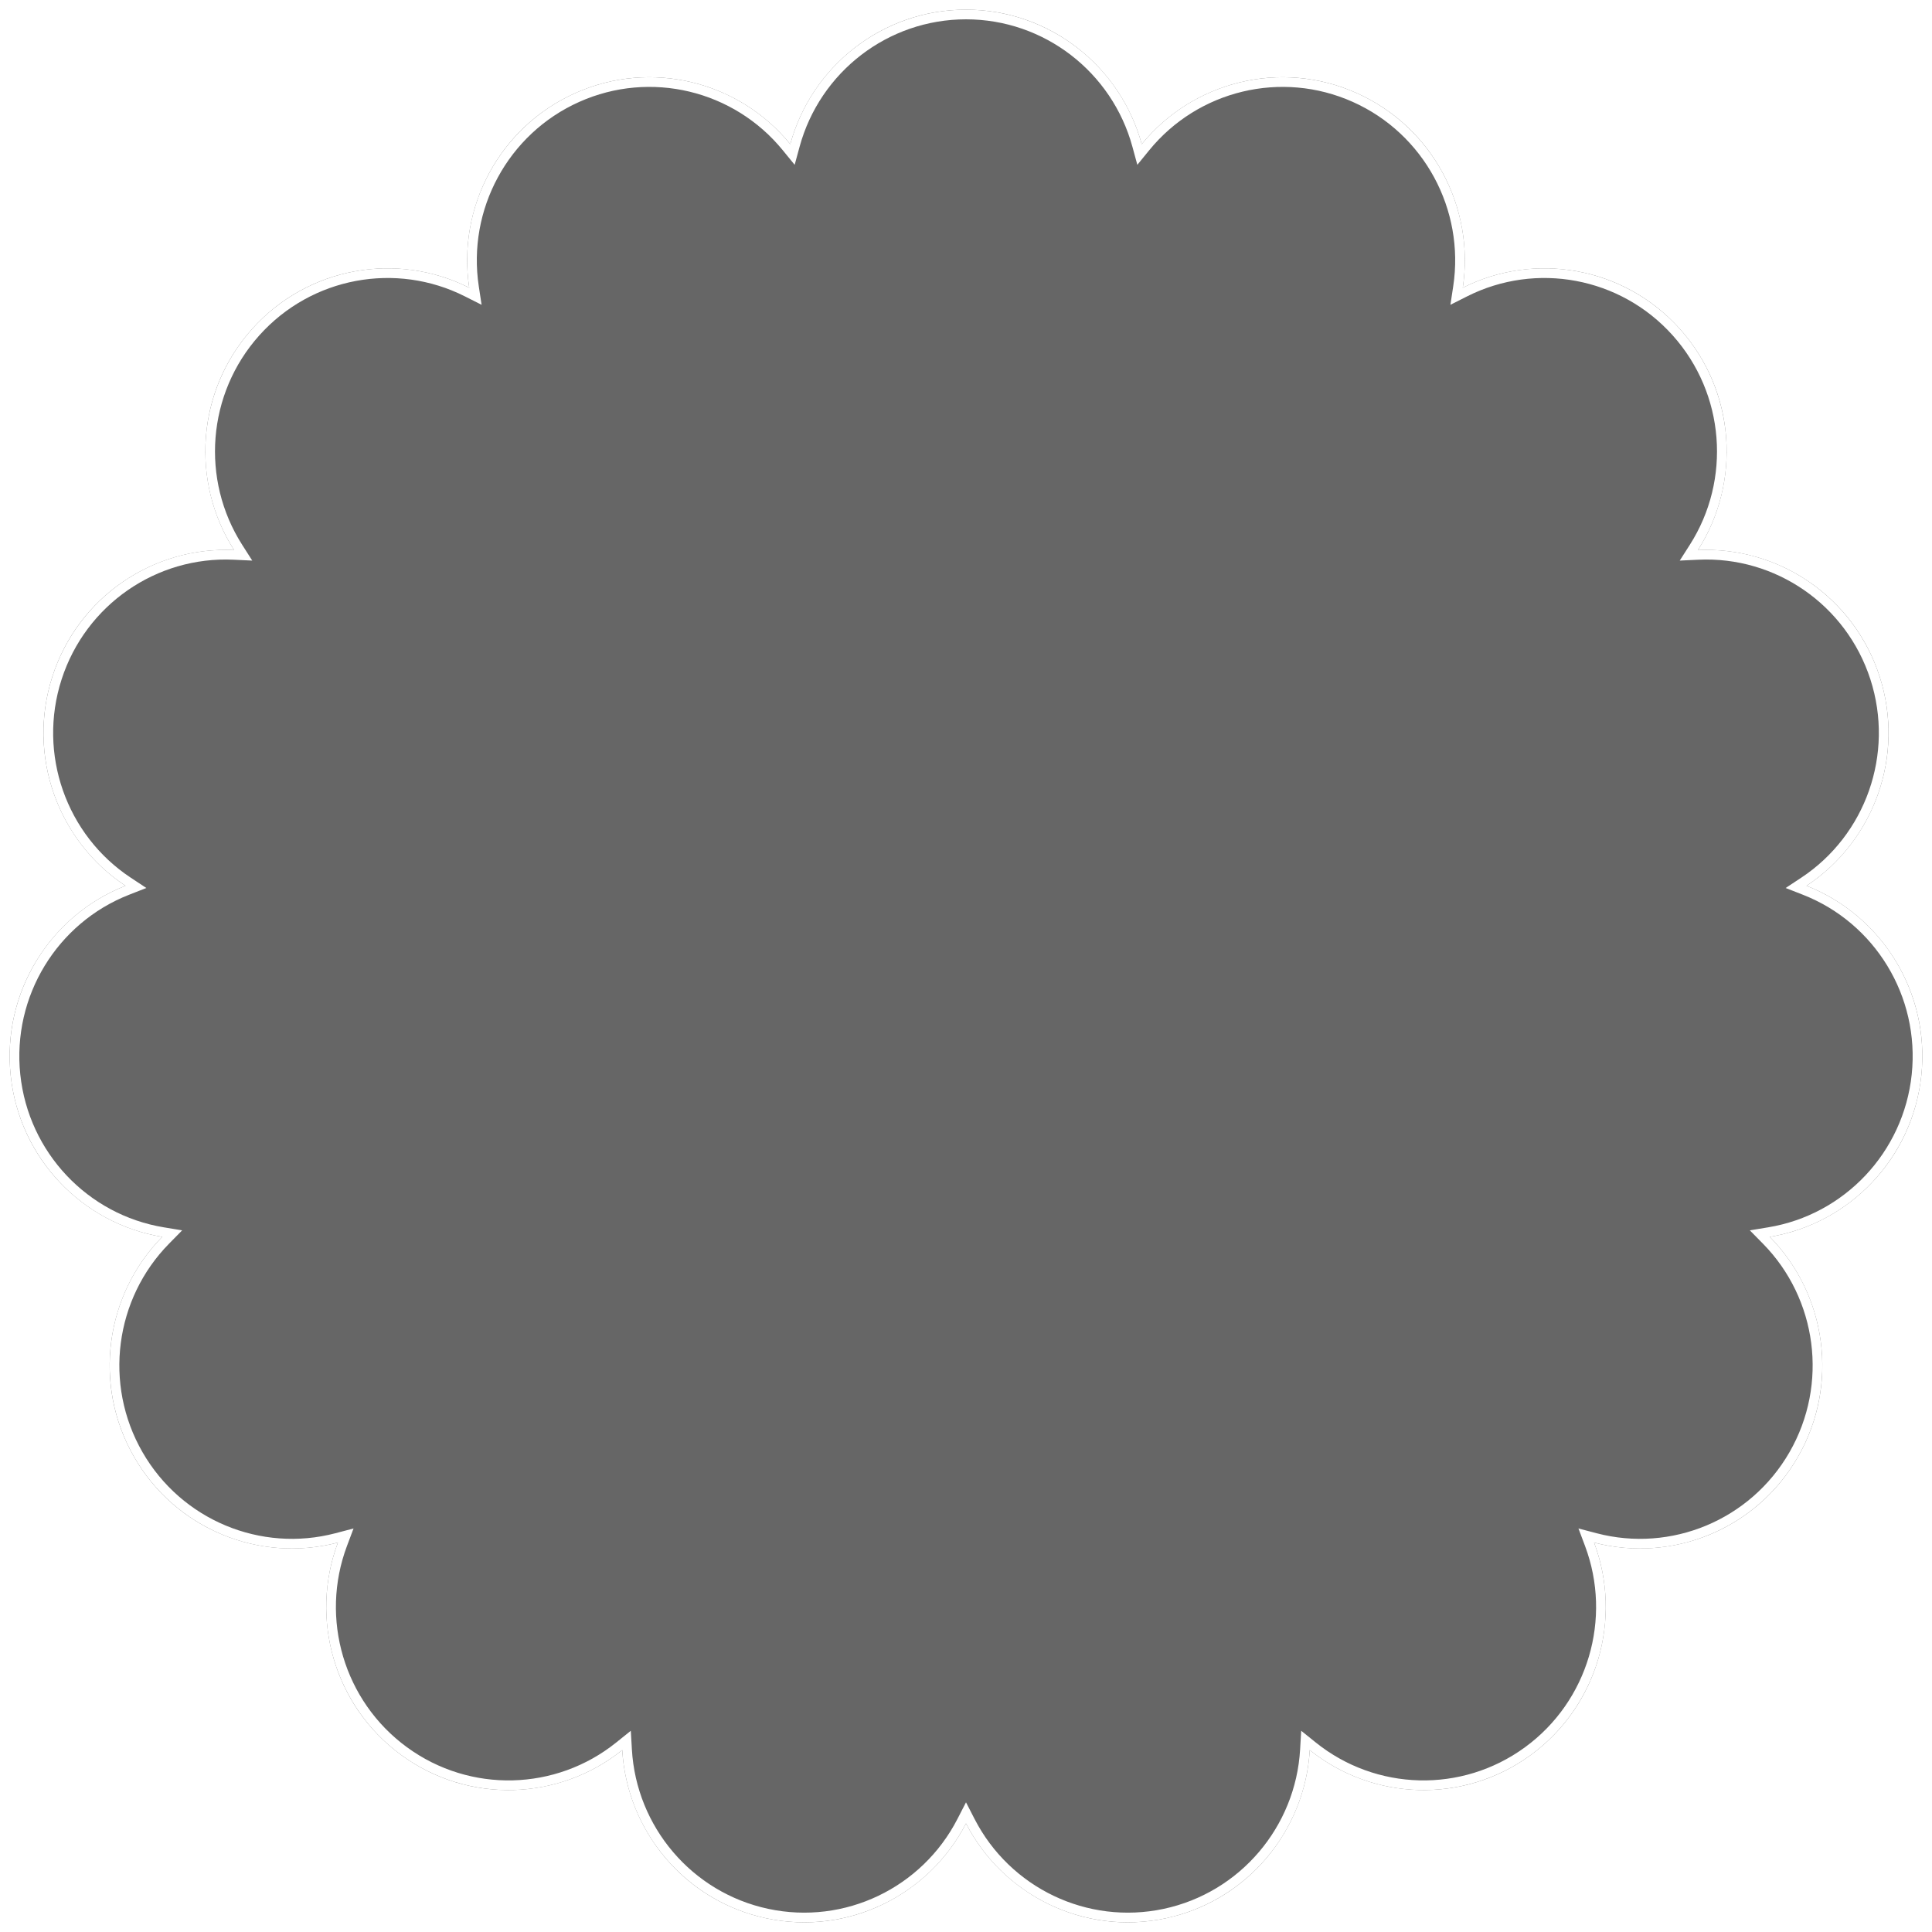 <?xml version="1.0" encoding="UTF-8"?>
<svg width="400px" height="400px" viewBox="0 0 400 400" version="1.1" xmlns="http://www.w3.org/2000/svg" xmlns:xlink="http://www.w3.org/1999/xlink">
    <!-- Generator: Sketch 54.1 (76490) - https://sketchapp.com -->
    <title>Shape_Flower_1</title>
    <desc>Created with Sketch.</desc>
    <defs>
        <path d="M163.62,29.848 C168,13.796 182.629,2 200,2 C217.371,2 232,13.796 236.38,29.848 C246.882,16.973 265.022,12.174 280.892,19.271 C296.761,26.368 305.349,43.12 302.85,59.574 C317.657,52.102 336.173,55.129 347.796,68.096 C359.42,81.063 360.482,99.875 351.536,113.886 C368.089,113.11 383.778,123.439 389.146,140.034 C394.514,156.629 387.866,174.248 374.021,183.393 C389.456,189.447 399.606,205.293 397.79,222.646 C395.975,239.999 382.766,253.379 366.415,256.077 C378.065,267.913 380.921,286.536 372.235,301.647 C363.549,316.758 346.065,323.586 330.035,319.37 C335.885,334.942 330.952,353.122 316.899,363.378 C302.845,373.634 284.108,372.728 271.17,362.328 C270.209,378.944 258.341,393.537 241.349,397.164 C224.358,400.792 207.607,392.309 200,377.523 C192.393,392.309 175.642,400.792 158.651,397.164 C141.659,393.537 129.791,378.944 128.83,362.328 C115.892,372.728 97.155,373.634 83.101,363.378 C69.048,353.122 64.115,334.942 69.965,319.37 C53.935,323.586 36.451,316.758 27.765,301.647 C19.079,286.536 21.935,267.913 33.585,256.077 C17.234,253.379 4.025,239.999 2.21,222.646 C0.394,205.293 10.544,189.447 25.979,183.393 C12.134,174.248 5.486,156.629 10.854,140.034 C16.222,123.439 31.911,113.11 48.464,113.886 C39.518,99.875 40.58,81.063 52.204,68.096 C63.827,55.129 82.343,52.102 97.15,59.574 C94.651,43.12 103.239,26.368 119.108,19.271 C134.978,12.174 153.118,16.973 163.62,29.848 Z" id="path-1"></path>
        <filter x="-0.8%" y="-0.8%" width="101.5%" height="101.5%" filterUnits="objectBoundingBox" id="filter-2">
            <feOffset dx="0" dy="0" in="SourceAlpha" result="shadowOffsetOuter1"></feOffset>
            <feMorphology radius="2" operator="erode" in="SourceAlpha" result="shadowInner"></feMorphology>
            <feOffset dx="0" dy="0" in="shadowInner" result="shadowInner"></feOffset>
            <feComposite in="shadowOffsetOuter1" in2="shadowInner" operator="out" result="shadowOffsetOuter1"></feComposite>
            <feGaussianBlur stdDeviation="1" in="shadowOffsetOuter1" result="shadowBlurOuter1"></feGaussianBlur>
            <feColorMatrix values="0 0 0 0 0   0 0 0 0 0   0 0 0 0 0  0 0 0 0.4 0" type="matrix" in="shadowBlurOuter1"></feColorMatrix>
        </filter>
    </defs>
    <g id="Home" stroke="none" stroke-width="1" fill="none" fill-rule="evenodd">
        <g id="Artboard" transform="translate(-459, -743)">
            <g id="Shape_Flower_1" transform="translate(459, 743)">
                <rect id="矩形" fill-opacity="0.01" fill="#D8D8D8" x="0" y="0" width="400" height="400"></rect>
                <g id="Shape_Flower_1_Fill" opacity="0.6">
                    <use fill="black" fill-opacity="1" filter="url(#filter-2)" xlink:href="#path-1"></use>
                    <path stroke="#FFFFFF" stroke-width="2" d="M164.584,30.111 L164.073,31.985 L162.845,30.48 C152.45,17.736 134.72,13.384 119.517,20.183 C104.311,26.983 95.665,43.134 98.138,59.424 L98.429,61.339 L96.699,60.466 C82.044,53.072 64.085,56.34 52.948,68.764 C41.81,81.189 40.45,99.477 49.306,113.348 L50.345,114.975 L48.417,114.885 C32.034,114.117 16.949,124.441 11.806,140.342 C6.661,156.245 12.825,173.506 26.53,182.559 L28.138,183.621 L26.344,184.324 C11.065,190.316 1.464,205.912 3.204,222.542 C4.944,239.171 17.563,252.42 33.748,255.09 L35.65,255.404 L34.298,256.778 C22.764,268.496 20.309,286.668 28.632,301.149 C36.954,315.628 53.845,322.575 69.711,318.403 L71.581,317.911 L70.901,319.721 C65.11,335.139 70.224,352.743 83.691,362.57 C97.155,372.396 115.398,371.842 128.203,361.548 L129.716,360.332 L129.828,362.27 C130.78,378.72 142.58,392.711 158.859,396.186 C175.138,399.662 191.58,391.703 199.111,377.065 L200,375.337 L200.889,377.065 C208.42,391.703 224.862,399.662 241.141,396.186 C257.42,392.711 269.22,378.72 270.172,362.27 L270.284,360.332 L271.797,361.548 C284.602,371.842 302.845,372.396 316.309,362.57 C329.776,352.743 334.89,335.139 329.099,319.721 L328.419,317.911 L330.289,318.403 C346.155,322.575 363.046,315.628 371.368,301.149 C379.691,286.668 377.236,268.496 365.702,256.778 L364.35,255.404 L366.252,255.09 C382.437,252.42 395.056,239.171 396.796,222.542 C398.536,205.912 388.935,190.316 373.656,184.324 L371.862,183.621 L373.47,182.559 C387.175,173.506 393.339,156.245 388.194,140.342 C383.051,124.441 367.966,114.117 351.583,114.885 L349.655,114.975 L350.694,113.348 C359.55,99.477 358.19,81.189 347.052,68.764 C335.915,56.34 317.956,53.072 303.301,60.466 L301.571,61.339 L301.862,59.424 C304.335,43.134 295.689,26.983 280.483,20.183 C265.28,13.384 247.55,17.736 237.155,30.48 L235.927,31.985 L235.416,30.111 C231.079,14.22 216.643,3 200,3 C183.357,3 168.921,14.22 164.584,30.111 Z" stroke-linejoin="square"></path>
                </g>
            </g>
        </g>
    </g>
</svg>